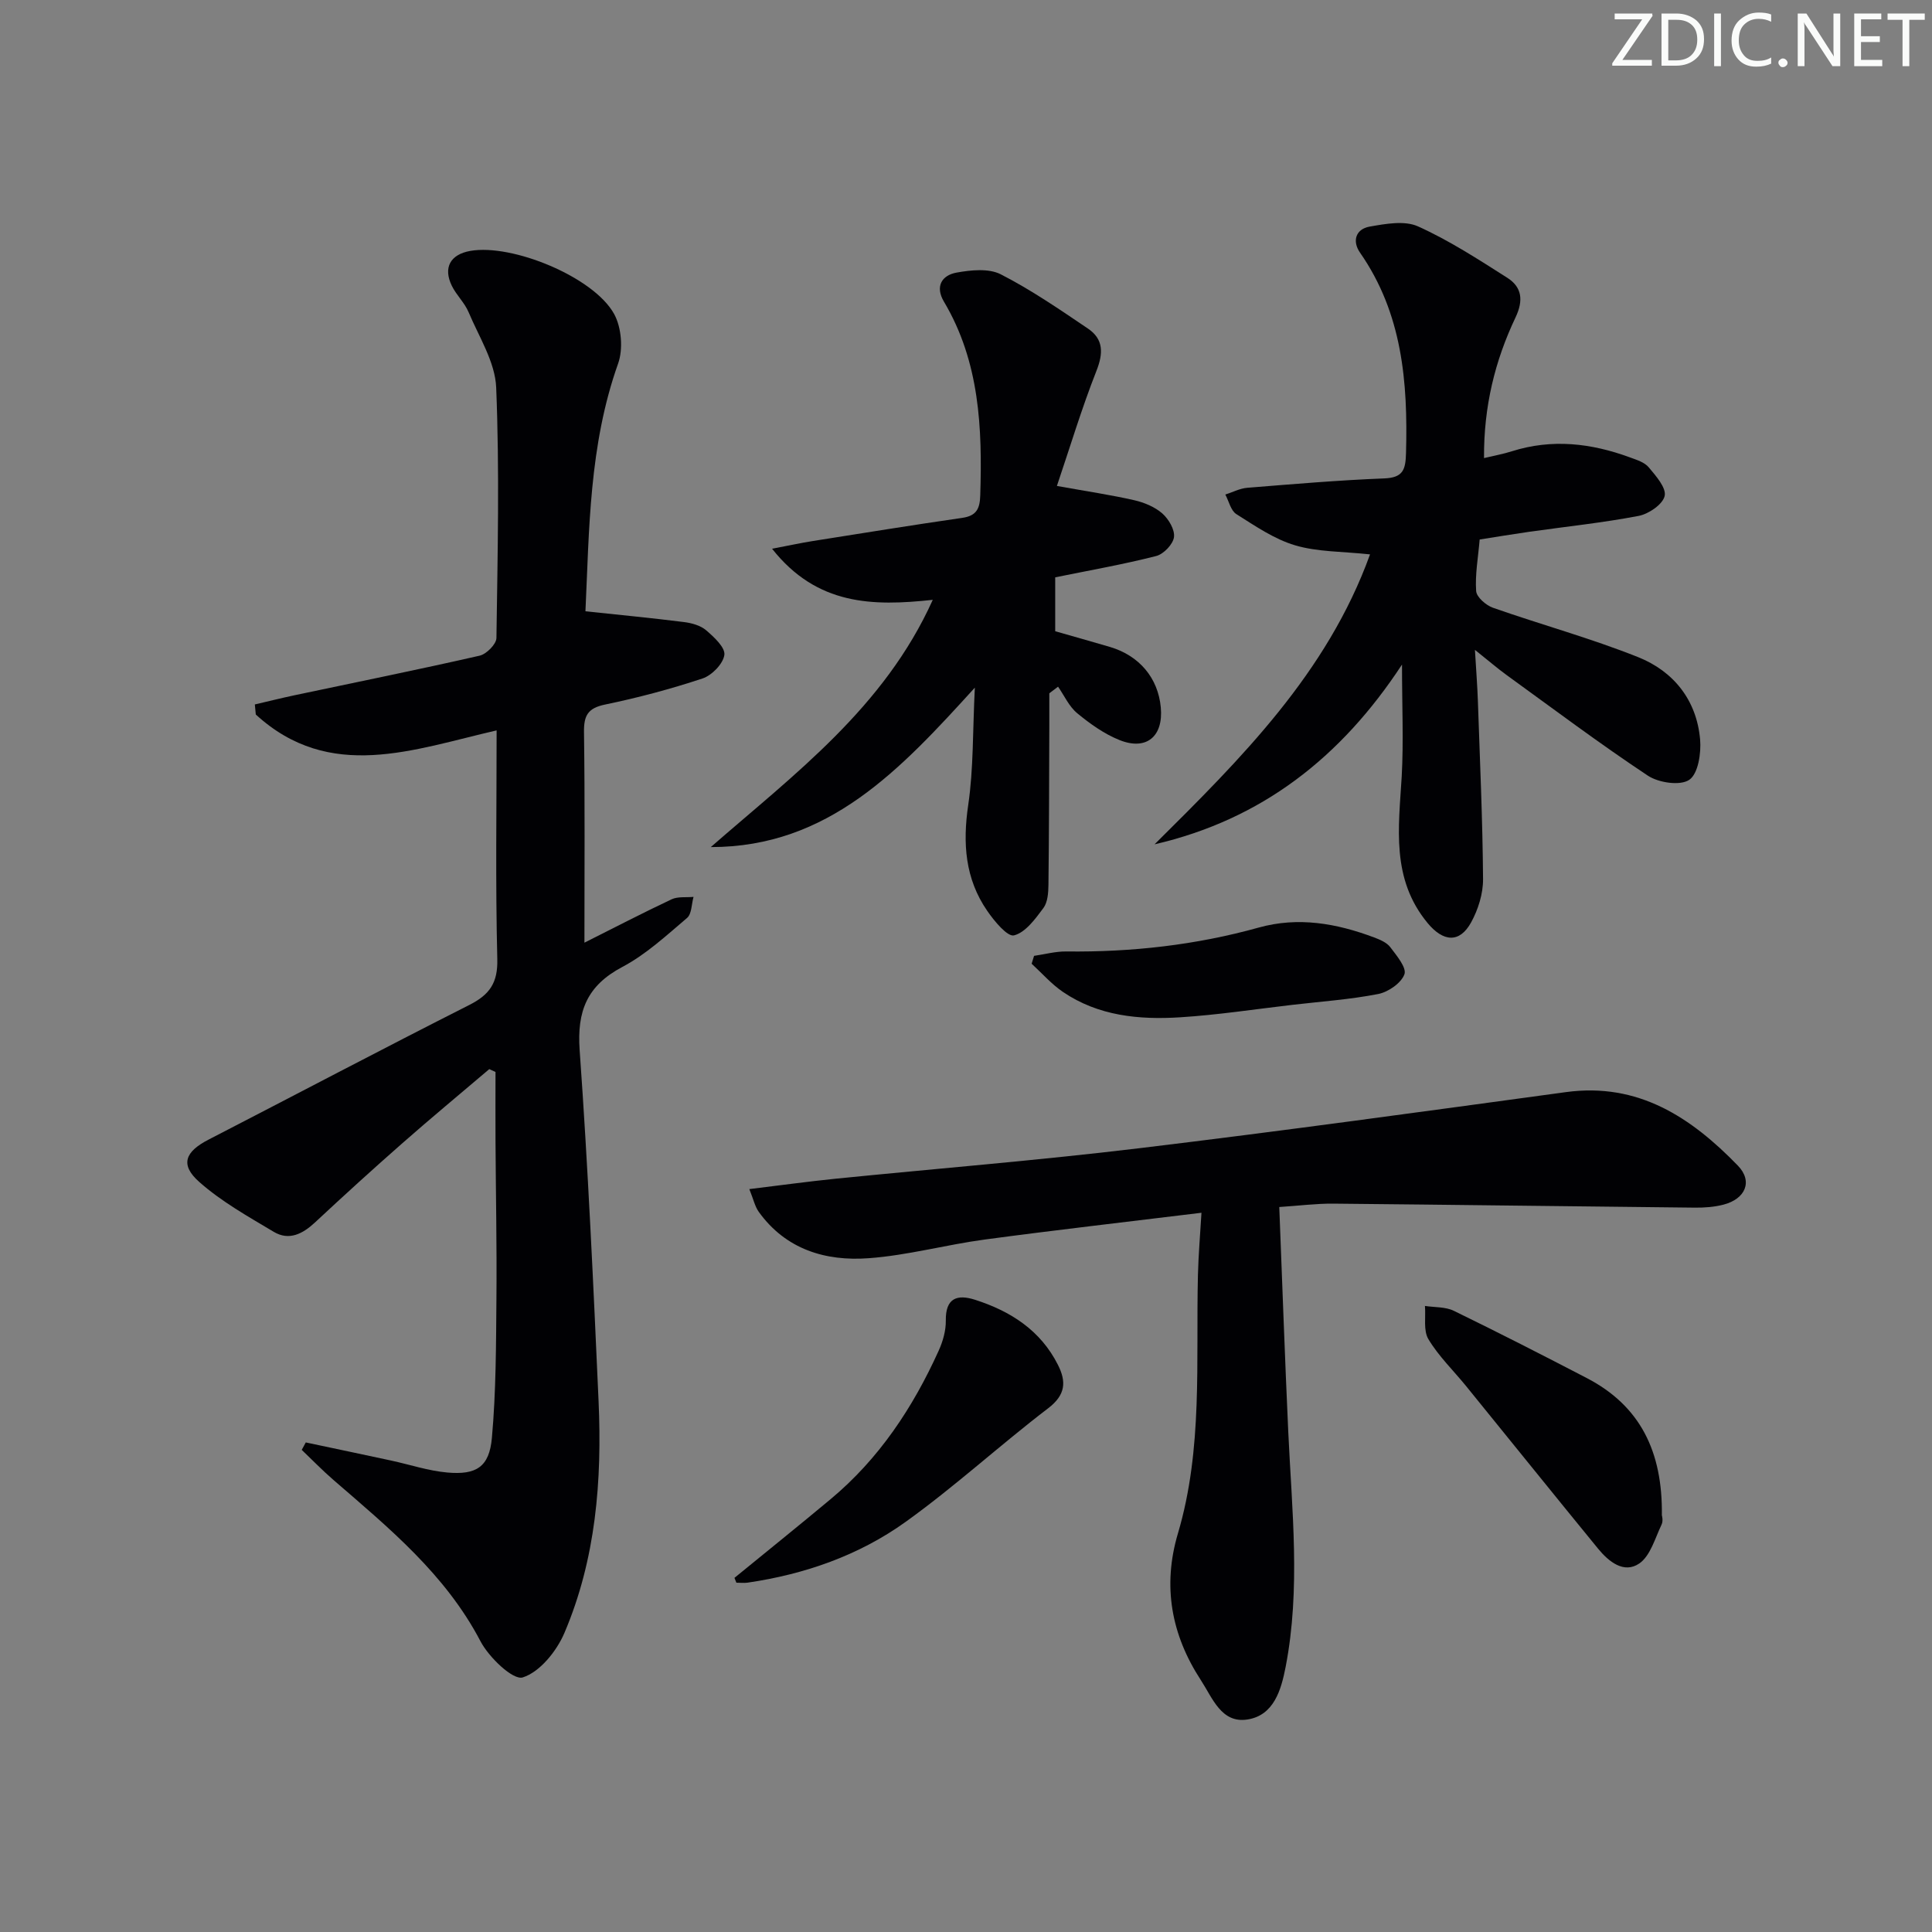 <svg enable-background="new 0 0 400 400" viewBox="0 0 400 400" xmlns="http://www.w3.org/2000/svg"><rect x="0" y="0" width="400" height="400" fill="#808080" stroke="none"/><g fill="#fafbfa"><path d="m342.2 3.2-6.3 9.2h6.1v1.2h-8.2v-.5l6.2-9.1h-5.7v-1.2h7.8v.4z"/><path d="m344 13.7v-10.9h3.1c1.6 0 3 .5 4.1 1.4 1.1 1 1.6 2.2 1.6 3.9s-.5 3-1.6 4-2.5 1.5-4.2 1.5h-3zm1.4-9.6v8.4h1.6c1.4 0 2.5-.4 3.2-1.1.8-.8 1.2-1.8 1.2-3.2s-.4-2.4-1.2-3.1-1.8-1-3.1-1z"/><path d="m356.3 2.8v10.9h-1.4v-10.9z"/><path d="m366.6 13.2c-.8.4-1.8.6-3 .6-1.6 0-2.8-.5-3.7-1.5s-1.4-2.3-1.4-3.9c0-1.7.5-3.2 1.6-4.2s2.4-1.6 4-1.6c1 0 1.9.1 2.6.4v1.5c-.8-.4-1.6-.6-2.6-.6-1.2 0-2.2.4-3 1.2s-1.1 1.9-1.1 3.3c0 1.3.4 2.3 1.1 3.1s1.6 1.1 2.8 1.1c1.1 0 2-.2 2.8-.7v1.3z"/><path d="m368.2 13c0-.3.1-.5.3-.6.2-.2.4-.3.6-.3.3 0 .5.1.7.3s.3.4.3.6-.1.5-.3.6c-.2.2-.4.3-.7.3s-.5-.1-.6-.3c-.2-.2-.3-.4-.3-.6z"/><path d="m381.1 13.7h-1.7l-5.5-8.4c-.2-.2-.3-.5-.4-.7 0 .2.1.8.1 1.5v7.6h-1.4v-10.9h1.8l5.3 8.3c.3.4.4.6.4.8 0-.3-.1-.8-.1-1.6v-7.5h1.4v10.9z"/><path d="m389.7 13.7h-5.8v-10.9h5.6v1.2h-4.2v3.5h3.9v1.2h-3.9v3.7h4.4z"/><path d="m398.4 4.1h-3.1v9.6h-1.4v-9.6h-3.1v-1.3h7.7v1.3z"/></g><path d="m121 195.17c5.94-2.98 11.94-6.1 18.05-8.98 1.3-.61 3.01-.35 4.54-.5-.42 1.48-.37 3.53-1.34 4.36-4.28 3.63-8.51 7.56-13.41 10.15-7.31 3.87-9.4 9.14-8.83 17.22 1.73 24.21 2.84 48.46 3.92 72.7.73 16.4-.56 32.67-7.07 47.95-1.61 3.78-5.08 8.1-8.63 9.22-2 .64-7.01-4.15-8.76-7.5-7.26-13.87-18.96-23.45-30.41-33.36-2.29-1.98-4.4-4.16-6.59-6.25.28-.51.56-1.02.84-1.54 5.89 1.25 11.78 2.48 17.66 3.75 3.88.84 7.72 2.13 11.64 2.48 6.02.54 8.69-1.17 9.23-7.15.86-9.58.86-19.26.94-28.9.1-10.82-.13-21.65-.19-32.48-.03-4.8 0-9.6 0-14.4-.43-.2-.86-.4-1.29-.59-6 5.1-12.06 10.12-17.97 15.32-6.13 5.38-12.16 10.87-18.12 16.43-2.55 2.37-5.36 3.82-8.51 1.95-5.34-3.19-10.88-6.28-15.48-10.37-3.99-3.55-2.9-6.23 1.95-8.73 18-9.28 35.92-18.74 53.99-27.88 4.21-2.13 5.93-4.57 5.8-9.51-.39-15.64-.14-31.29-.14-47.34-17.22 3.95-34.53 10.76-49.86-3.29-.07-.69-.13-1.39-.2-2.08 2.71-.63 5.42-1.31 8.15-1.89 12.8-2.71 25.63-5.3 38.39-8.21 1.41-.32 3.46-2.38 3.48-3.65.25-17.3.65-34.61-.05-51.88-.22-5.27-3.56-10.46-5.71-15.58-.82-1.96-2.53-3.53-3.47-5.46-1.84-3.77-.32-6.5 3.81-7.23 8.66-1.54 25.61 5.41 29.8 13.08 1.52 2.79 1.88 7.25.81 10.25-6.03 16.94-5.97 34.52-6.76 51.28 7.13.76 13.77 1.39 20.39 2.23 1.61.2 3.44.7 4.61 1.71 1.63 1.4 3.98 3.57 3.76 5.1-.26 1.85-2.59 4.23-4.52 4.87-6.6 2.19-13.37 3.99-20.18 5.4-3.56.74-4.4 2.26-4.36 5.68.2 14.31.09 28.61.09 43.62z" fill="#010104"/><path d="m248.75 251.09c-15.33 1.88-30.11 3.56-44.85 5.54-8.05 1.08-15.98 3.28-24.05 3.87-8.91.66-17.14-1.8-22.75-9.59-.8-1.11-1.1-2.59-1.96-4.72 6.41-.78 12.07-1.56 17.76-2.14 20.98-2.11 42.01-3.8 62.95-6.32 29.49-3.55 58.93-7.61 88.36-11.62 14.99-2.04 25.93 5.25 35.59 15.21 3.17 3.27 1.57 6.91-2.98 8.09-1.89.49-3.93.64-5.9.62-24.96-.25-49.91-.6-74.87-.83-3.57-.03-7.15.44-11.19.7.63 15.98 1.16 31.25 1.86 46.51.75 16.25 2.59 32.51-.54 48.69-.93 4.78-2.43 10.08-7.96 10.91-5.36.81-7.19-4.47-9.58-8.13-6.14-9.4-8-19.5-4.76-30.41 5.2-17.54 3.7-35.6 4.14-53.52.1-4.07.45-8.16.73-12.86z" fill="#010104"/><path d="m290.27 137.59c-12.67 19.31-29.12 32.1-51.23 37.22 17.91-17.77 35.73-35.45 44.61-60.03-5.73-.62-10.85-.49-15.52-1.88-4.32-1.28-8.27-4.01-12.16-6.46-1.15-.73-1.54-2.67-2.28-4.05 1.52-.48 3.01-1.28 4.56-1.4 9.44-.76 18.88-1.57 28.33-1.94 3.94-.15 4.43-1.83 4.52-5.25.4-14.69-.76-28.91-9.52-41.49-1.67-2.4-.89-4.88 1.97-5.39 3.29-.58 7.24-1.31 10.03-.05 6.45 2.9 12.47 6.82 18.47 10.63 3.06 1.94 3.4 4.69 1.72 8.23-4.24 8.93-6.59 18.39-6.52 29.11 2.13-.51 3.99-.84 5.77-1.41 8.31-2.63 16.42-1.68 24.42 1.26 1.39.51 3.04 1.01 3.91 2.06 1.48 1.77 3.67 4.24 3.3 5.93-.38 1.73-3.29 3.73-5.38 4.13-7.48 1.43-15.09 2.22-22.65 3.29-3.43.49-6.84 1.06-10.27 1.6-.32 3.78-.97 7.25-.73 10.67.09 1.26 2.04 2.95 3.48 3.46 9.98 3.5 20.23 6.3 30.05 10.22 7.35 2.93 12.13 8.91 12.84 17.06.24 2.82-.4 7.08-2.24 8.34-1.86 1.28-6.35.62-8.58-.86-9.96-6.61-19.54-13.8-29.23-20.82-1.88-1.36-3.63-2.88-6.57-5.22.25 4.25.5 7.4.61 10.56.42 12.3.98 24.61 1.07 36.91.02 3-1.01 6.29-2.47 8.95-2.41 4.37-5.79 4.02-9 .15-7.6-9.18-6-19.77-5.37-30.38.4-7.27.06-14.58.06-23.15z" fill="#010104"/><path d="m147.16 175.38c17.35-15.14 35.9-28.87 45.96-51.19-12.42 1.34-23.97 1.18-33.27-10.58 3.54-.67 5.99-1.21 8.46-1.6 10.3-1.63 20.59-3.3 30.91-4.79 2.97-.43 3.65-1.91 3.73-4.67.44-13.94-.12-27.64-7.52-40.1-1.87-3.15-.44-5.46 2.61-6.01 2.98-.54 6.66-.92 9.15.35 6.29 3.21 12.18 7.27 18.06 11.24 3.24 2.19 3.2 5.1 1.75 8.77-3.06 7.77-5.47 15.8-8.18 23.81 6.34 1.14 11.23 1.86 16.04 2.96 2.05.47 4.24 1.38 5.79 2.74 1.31 1.16 2.62 3.37 2.41 4.91-.21 1.48-2.15 3.51-3.69 3.9-6.74 1.72-13.61 2.93-20.9 4.41v11.16c3.51 1.01 7.44 2.1 11.36 3.26 6.08 1.81 9.94 6.44 10.5 12.51.56 6.02-2.98 9.01-8.58 6.75-3.15-1.27-6.08-3.36-8.72-5.54-1.69-1.39-2.67-3.63-3.97-5.5-.6.46-1.2.91-1.81 1.37 0 2.26.01 4.53 0 6.79-.04 10.96-.05 21.91-.18 32.87-.02 1.62-.15 3.59-1.04 4.79-1.68 2.26-3.71 5.07-6.09 5.67-1.36.34-4.09-2.96-5.54-5.07-4.59-6.65-5.11-13.98-3.94-21.93 1.11-7.52.91-15.23 1.37-24.29-15.41 16.96-30.29 33.02-54.67 33.01z" fill="#010104"/><path d="m152.06 326.68c6.63-5.42 13.31-10.79 19.89-16.28 10.04-8.36 17.06-18.97 22.39-30.75.87-1.92 1.51-4.15 1.48-6.23-.07-4.7 2.36-5.5 6.07-4.31 7.35 2.36 13.54 6.32 17.14 13.46 1.77 3.49 1.61 6.22-2.01 8.99-10.02 7.65-19.35 16.24-29.58 23.57-9.65 6.91-20.83 10.81-32.65 12.54-.76.11-1.55.01-2.33.01-.14-.33-.27-.67-.4-1z" fill="#010104"/><path d="m344.07 313.75c0-.07.33 1.09-.06 1.9-1.35 2.82-2.31 6.46-4.61 8.05-3.18 2.18-6.34-.38-8.54-3.07-9.16-11.19-18.22-22.46-27.34-33.68-2.62-3.22-5.67-6.16-7.78-9.68-1.08-1.79-.53-4.56-.72-6.89 2.01.31 4.25.16 6 1.02 9.24 4.5 18.4 9.18 27.52 13.92 11.05 5.75 15.71 15.21 15.53 28.43z" fill="#010104"/><path d="m214.09 197.9c2.22-.32 4.45-.94 6.67-.91 13.52.16 26.81-1.32 39.85-4.95 8.19-2.28 16.11-.87 23.87 2.04 1.22.46 2.63 1.05 3.36 2.02 1.31 1.73 3.43 4.26 2.93 5.62-.67 1.82-3.34 3.67-5.43 4.08-5.84 1.14-11.82 1.55-17.74 2.24-7.74.9-15.47 2.09-23.24 2.58-8.51.54-16.96-.26-24.3-5.26-2.38-1.62-4.33-3.87-6.47-5.83.16-.55.33-1.09.5-1.63z" fill="#010104"/></svg>